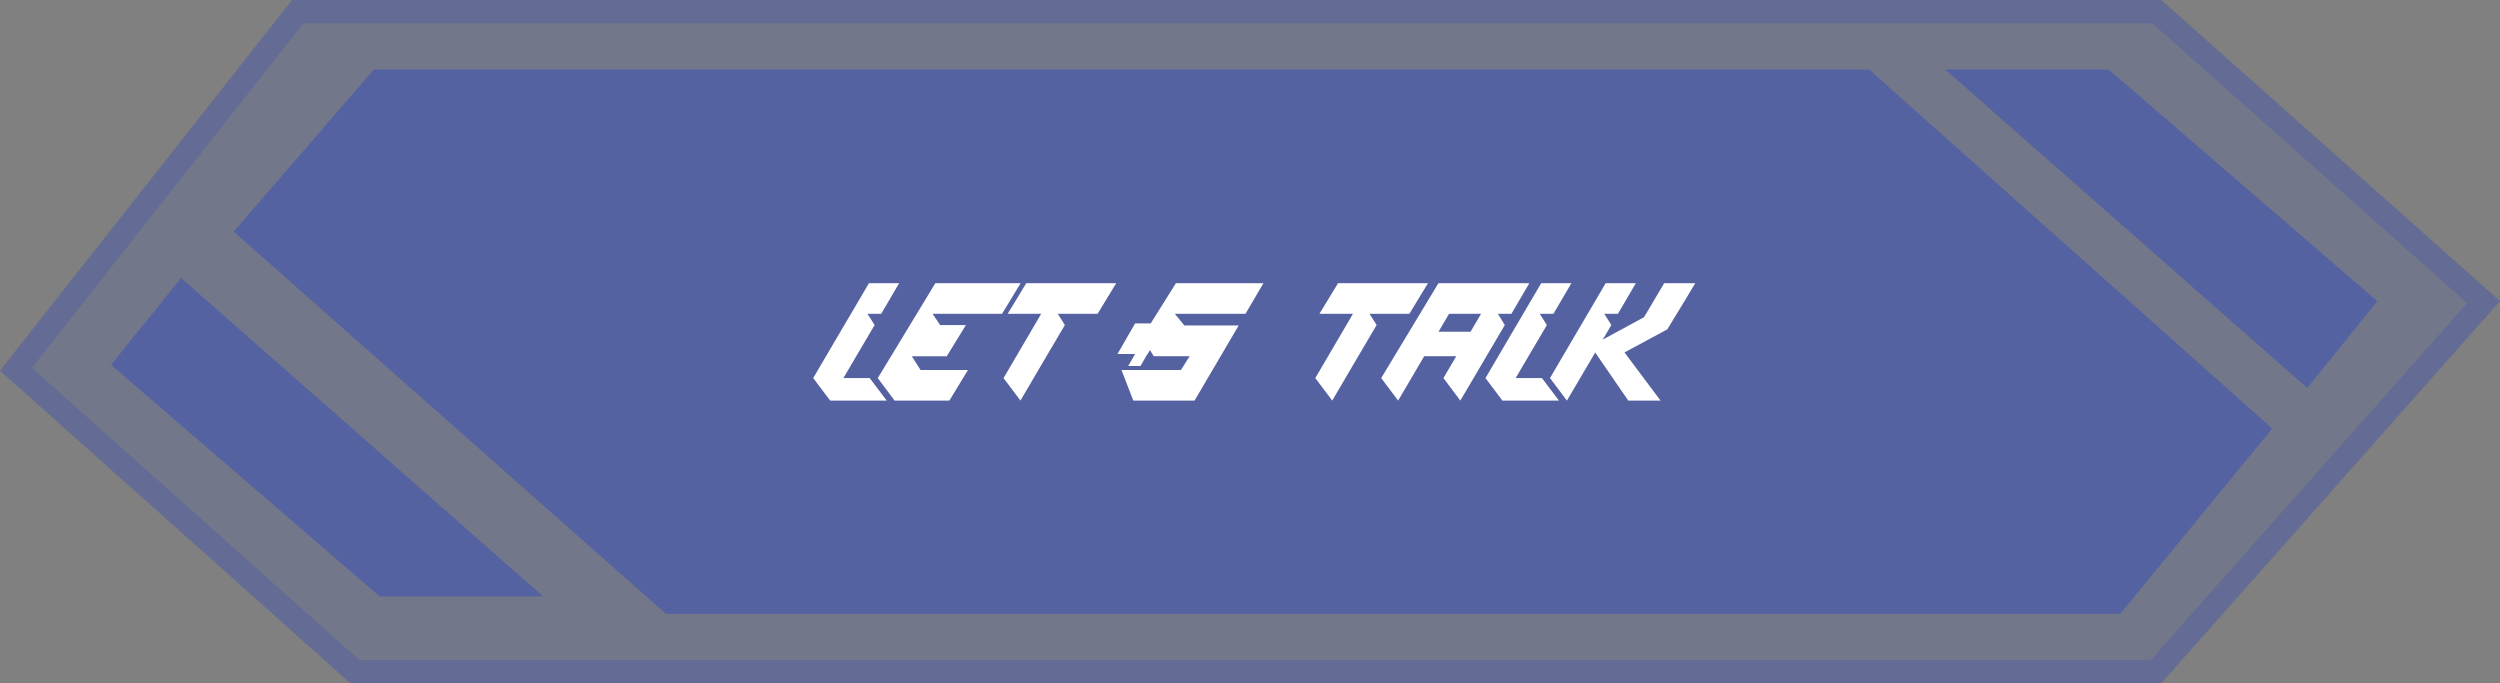 <svg width="150" height="41" viewBox="0 0 150 41" fill="none" xmlns="http://www.w3.org/2000/svg">
<rect x="0" y="0" width="150" height="41" fill="#808080" stroke="none"/>
<path d="M17.523 0H129.673L150 18.068L129.673 41H21.028L0 22.237L17.523 0Z" fill="#2844C3" fill-opacity="0.15"/>
<path d="M0.959 22.153L17.863 0.701H129.406L149.011 18.127L129.358 40.299H21.295L0.959 22.153Z" stroke="#2844C3" stroke-opacity="0.2" stroke-width="1.402"/>
<path fill-rule="evenodd" clip-rule="evenodd" d="M138.435 23.28L116.706 4.169H126.519L142.64 18.068L138.435 23.28ZM22.43 4.17H112.15L136.332 25.712L127.22 36.831H39.954L14.019 13.898L22.43 4.17ZM32.594 35.788L10.865 16.678L6.659 21.89L22.781 35.788H32.594Z" fill="#2844C3" fill-opacity="0.4"/>
<path d="M53.949 16.991L52.871 18.827H52.047L52.478 19.502C52.023 20.274 51.577 21.035 51.136 21.778C50.959 22.08 50.782 22.382 50.605 22.684H52.181L53.202 24.035H49.809L48.793 22.684C49.268 21.879 49.742 21.069 50.221 20.25C50.858 19.162 51.501 18.079 52.138 16.991H53.949ZM61.237 16.991L60.125 18.827H55.952L56.407 19.502H57.955L56.805 21.376H54.711L55.233 22.2H58.079L57.782 22.684L56.977 24.016L56.968 24.035H53.676L52.665 22.684L52.962 22.2L56.12 16.991H61.237ZM66.972 16.991L65.856 18.827H63.465L63.892 19.502C63.436 20.278 62.986 21.04 62.545 21.788C62.109 22.53 61.673 23.278 61.227 24.035L60.212 22.684L62.473 18.827H60.461L61.577 16.991H63.499H66.8H66.972ZM67.049 21.241L68.108 19.402H69.924C69.565 20.02 69.21 20.633 68.86 21.241H68.846L68.429 21.96H67.691L68.108 21.241H67.049ZM70.556 16.991H72.531H75.808L74.73 18.827H70.489L71.06 19.526H74.323L71.673 24.035H67.998L67.289 22.2H70.854L71.381 21.371H69.225L68.52 20.235L68.827 19.747L70.556 16.991ZM85.679 16.991L84.562 18.827H82.171L82.598 19.502C82.142 20.278 81.692 21.04 81.251 21.788C80.815 22.53 80.379 23.278 79.934 24.035L78.918 22.684L81.179 18.827H79.167L80.283 16.991H82.205H85.506H85.679ZM86.306 16.991H91.759L90.686 18.827H89.871L90.288 19.502C89.847 20.25 89.406 21.002 88.966 21.749C88.515 22.511 88.07 23.273 87.619 24.035L86.608 22.684L87.375 21.371H85.453C85.377 21.5 85.3 21.634 85.223 21.764C84.783 22.511 84.337 23.268 83.887 24.035L82.871 22.684L82.876 22.679L86.306 16.991ZM88.233 19.905L88.865 18.827H86.944C86.819 19.042 86.695 19.258 86.565 19.469C86.488 19.603 86.407 19.737 86.326 19.876L86.311 19.905H88.233ZM94.284 16.991L93.206 18.827H92.382L92.813 19.502C92.358 20.274 91.912 21.035 91.472 21.778C91.294 22.08 91.117 22.382 90.94 22.684H92.516L93.537 24.035H90.144L89.129 22.684C89.603 21.879 90.077 21.069 90.556 20.25C91.194 19.162 91.836 18.079 92.473 16.991H94.284ZM101.716 16.991C101.285 17.715 100.849 18.439 100.408 19.152C100.283 19.358 100.159 19.56 100.039 19.761L97.471 21.146L99.632 24.035H97.696L95.712 21.151C95.588 21.366 95.458 21.582 95.334 21.793C94.898 22.535 94.457 23.283 94.016 24.035L93 22.684C93.532 21.773 94.073 20.853 94.615 19.929C95.19 18.951 95.765 17.969 96.34 16.991H98.151L97.078 18.827H96.254L96.68 19.502C96.507 19.799 96.335 20.092 96.162 20.379L98.64 19.033L99.852 16.991H101.716Z" fill="white"/>
</svg>
